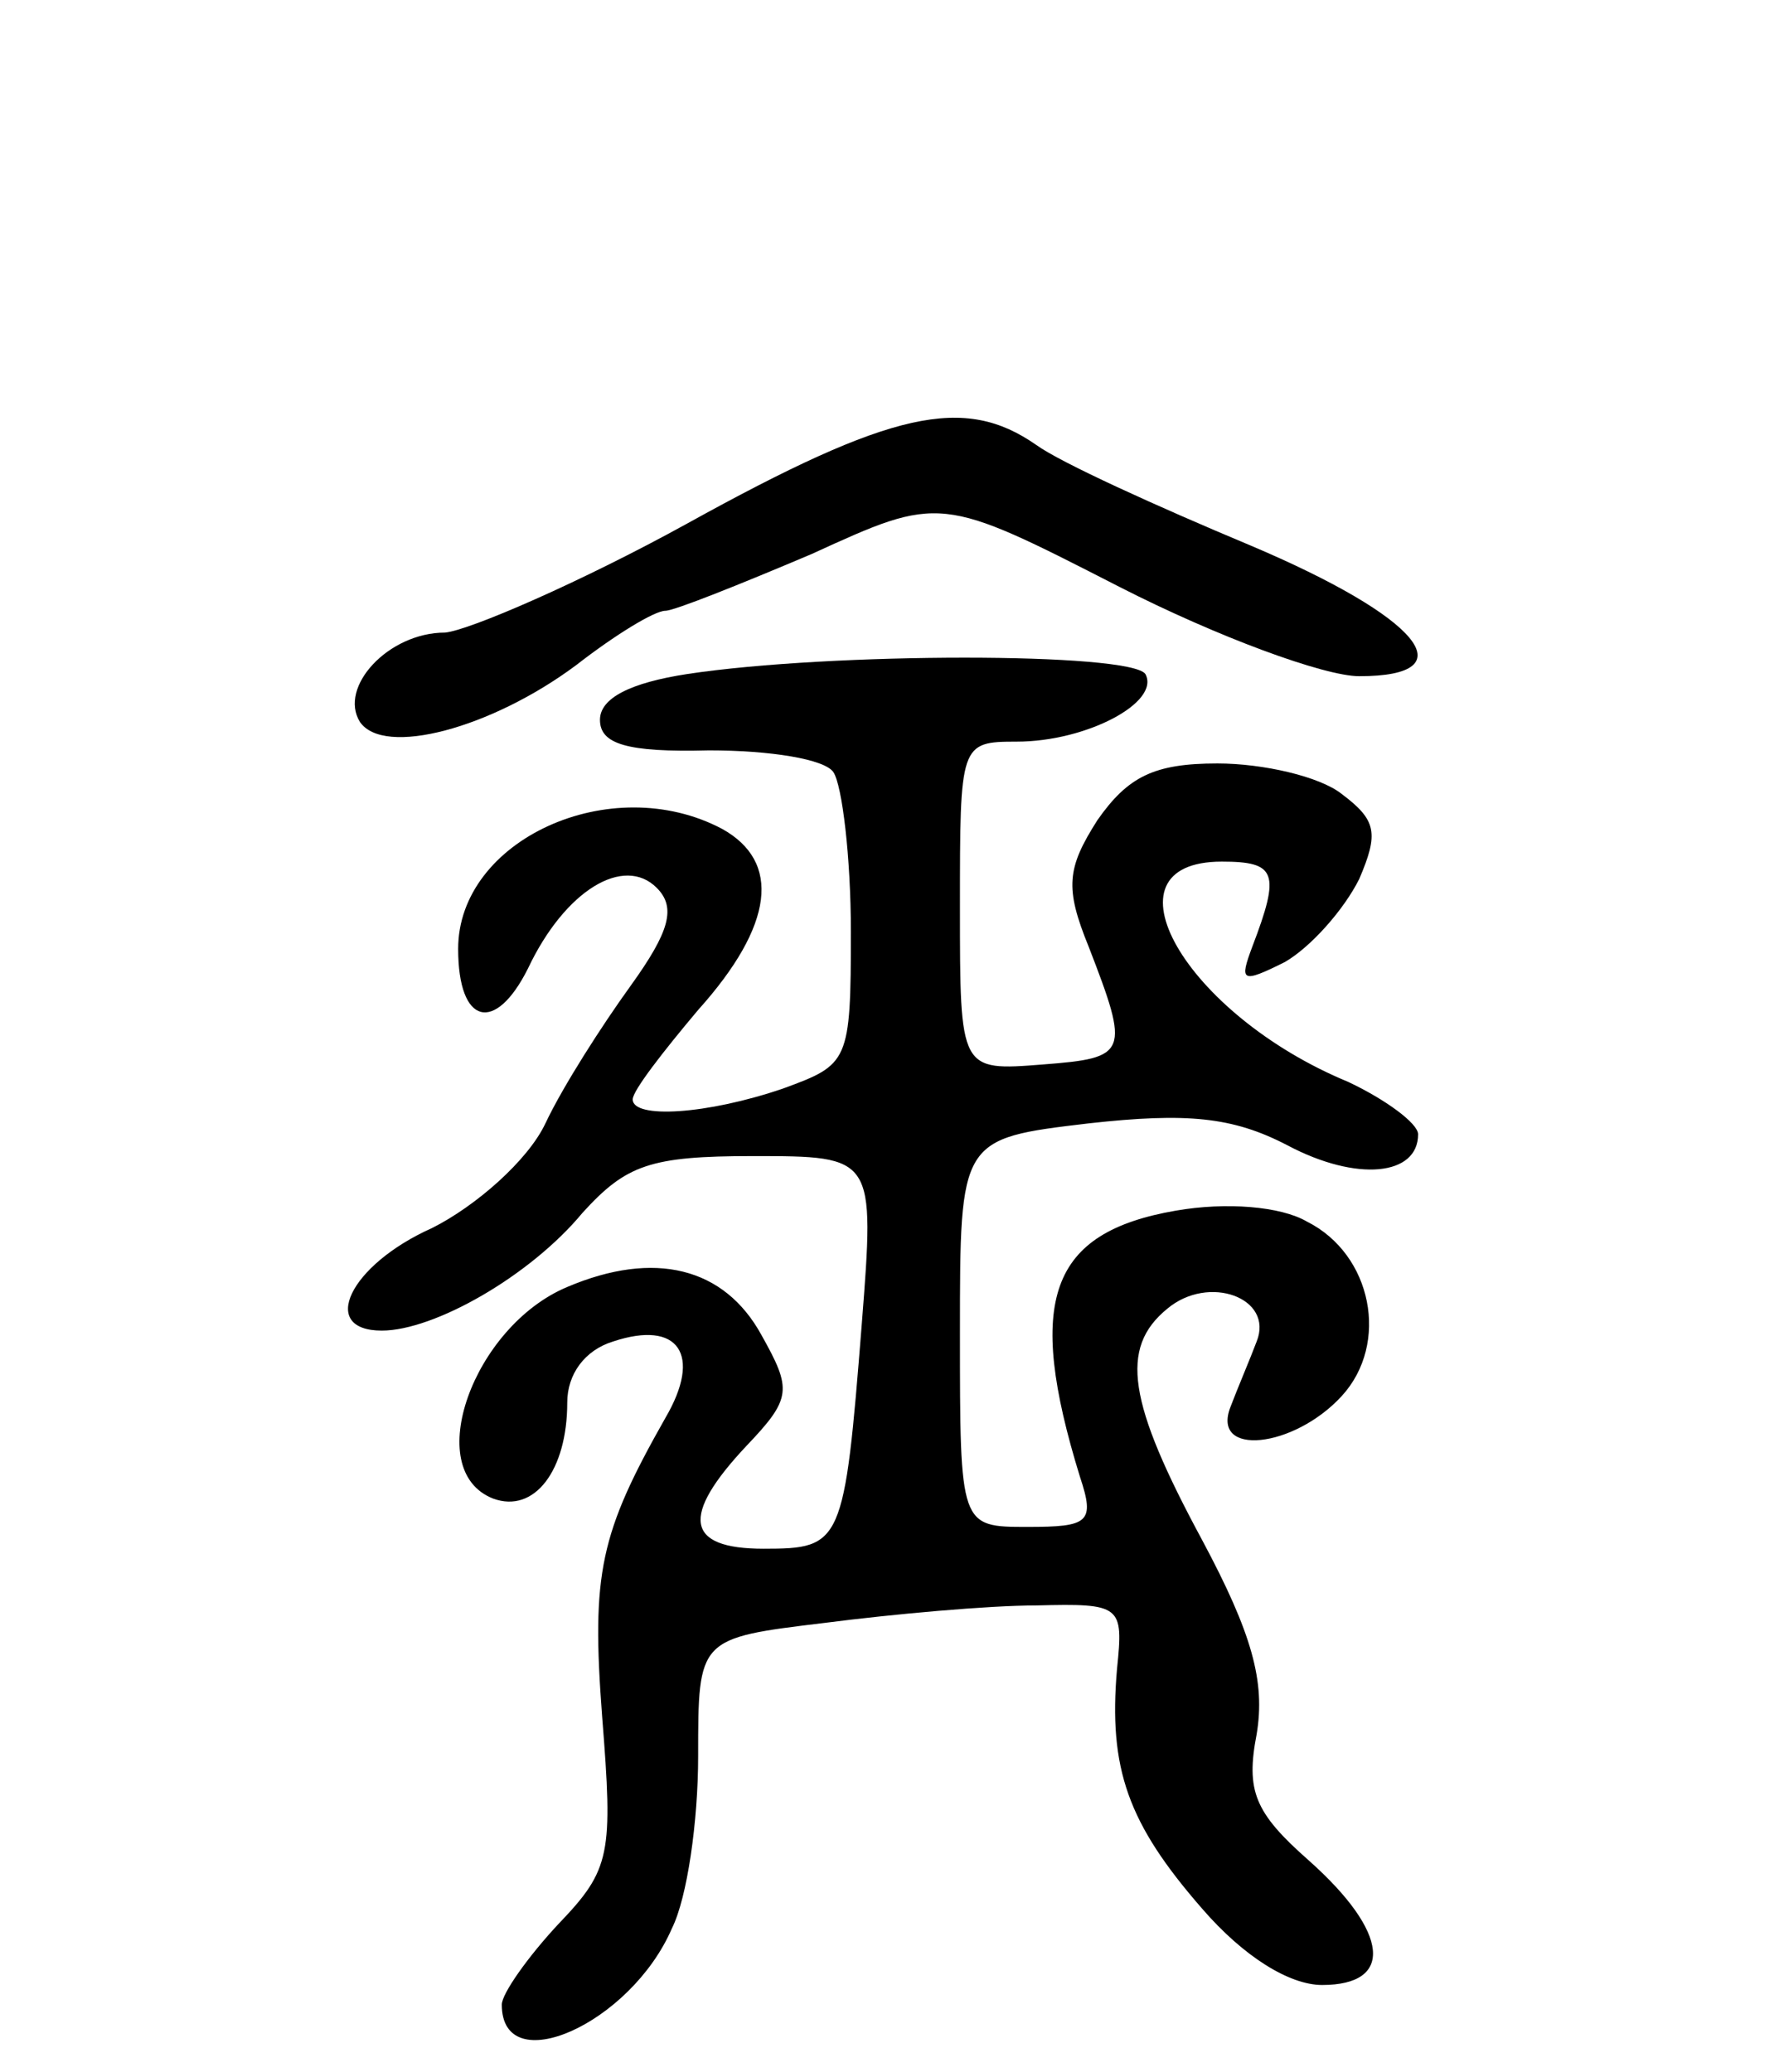 <svg version="1.0" xmlns="http://www.w3.org/2000/svg"
 width="82pt" height="95pt" viewBox="0 0 82 95"
 preserveAspectRatio="xMidYMid meet">
<g transform="translate(0,95) scale(0.1,-0.1)"
fill="#000000" stroke="none">
<path d="M315 710 c-49 -27 -100 -49 -111 -50 -26 0 -49 -25 -39 -41 11 -16
60 -3 99 26 18 14 36 25 41 25 4 0 34 12 67 26 59 27 59 27 141 -15 45 -23 94
-41 110 -41 50 0 28 27 -50 60 -43 18 -87 38 -98 46 -33 23 -66 16 -160 -36z"/>
<path d="M315 641 c-26 -4 -40 -11 -40 -21 0 -11 12 -15 50 -14 28 0 53 -4 57
-10 4 -6 8 -39 8 -73 0 -60 -1 -61 -31 -72 -35 -12 -69 -14 -69 -5 0 4 14 22
30 41 35 39 38 68 11 83 -51 27 -121 -5 -121 -55 0 -35 17 -39 32 -9 17 36 44
52 59 37 9 -9 6 -20 -12 -45 -13 -18 -31 -46 -39 -63 -8 -17 -32 -38 -52 -48
-38 -17 -52 -47 -23 -47 24 0 68 25 92 54 20 22 31 26 78 26 56 0 56 0 50 -77
-8 -101 -9 -103 -45 -103 -36 0 -38 15 -8 47 21 22 21 26 7 51 -17 31 -49 39
-89 22 -43 -18 -67 -84 -34 -97 19 -7 34 13 34 44 0 13 8 24 21 28 30 10 41
-6 24 -35 -30 -53 -34 -71 -29 -137 5 -63 4 -70 -20 -95 -14 -15 -26 -32 -26
-37 0 -35 59 -9 78 35 7 14 12 49 12 79 0 54 0 54 58 61 31 4 75 8 97 8 39 1
40 0 37 -29 -4 -46 5 -71 39 -110 19 -22 40 -35 55 -35 33 0 31 24 -6 57 -25
22 -29 32 -24 58 4 24 -2 46 -25 89 -34 63 -38 88 -16 106 19 16 49 5 41 -15
-3 -8 -9 -22 -12 -30 -9 -23 29 -19 51 5 22 24 14 65 -16 80 -12 7 -37 9 -60
5 -58 -10 -69 -41 -44 -122 7 -21 4 -23 -24 -23 -31 0 -31 0 -31 89 0 89 0 89
59 96 45 5 66 3 91 -10 32 -17 60 -14 60 5 0 5 -15 16 -32 24 -75 31 -115 101
-58 101 25 0 27 -5 14 -39 -6 -16 -5 -17 15 -7 12 7 27 24 34 38 9 21 8 27 -8
39 -10 8 -36 14 -57 14 -29 0 -41 -6 -55 -26 -14 -22 -15 -31 -4 -58 19 -49
18 -51 -21 -54 -38 -3 -38 -3 -38 72 0 75 0 76 26 76 32 0 66 18 59 31 -7 10
-144 10 -210 0z"/>
</g>
</svg>
